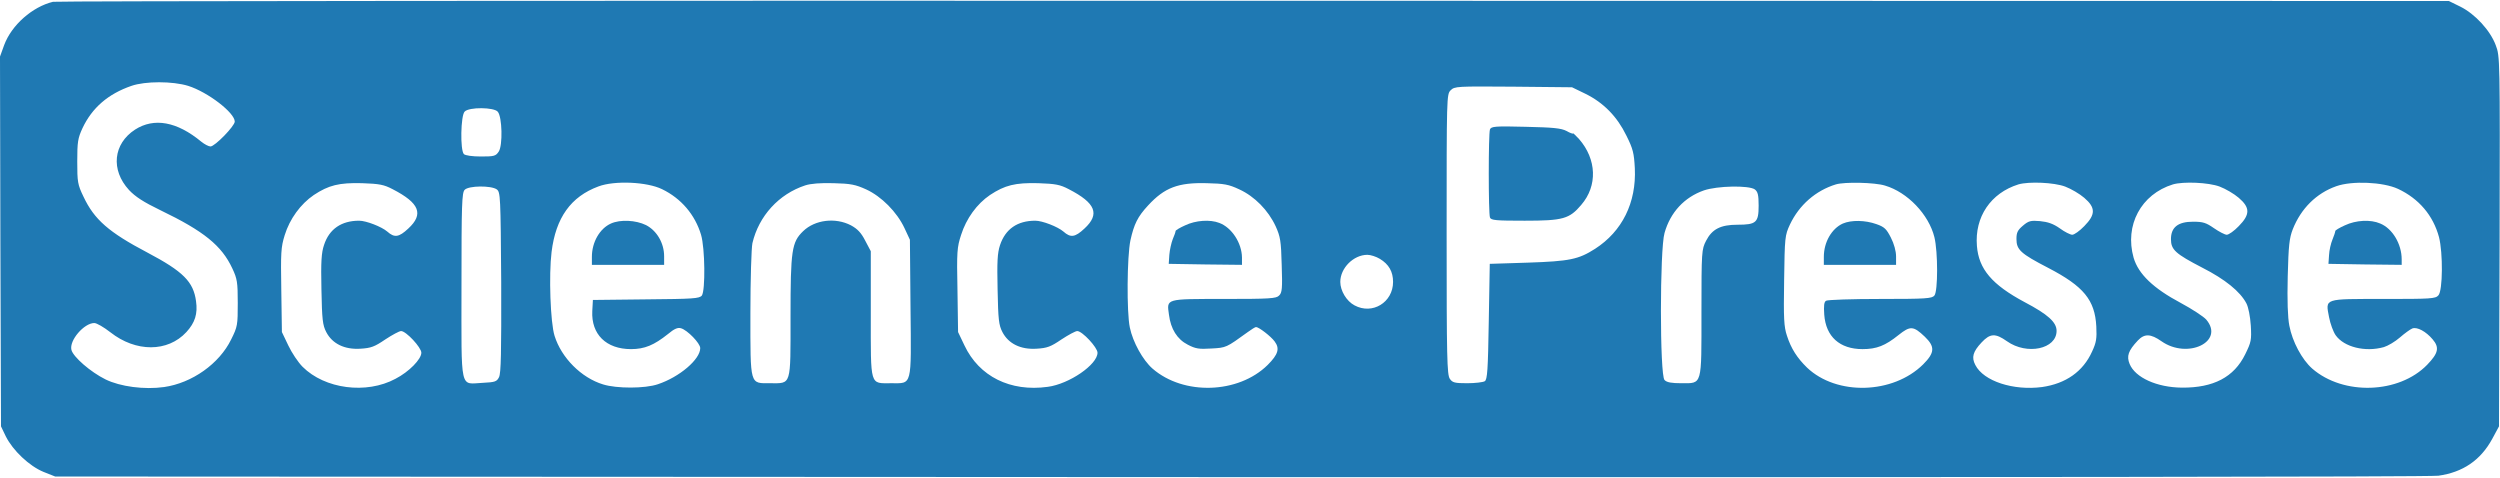 <?xml version="1.0" standalone="no"?>
<!DOCTYPE svg PUBLIC "-//W3C//DTD SVG 20010904//EN"
 "http://www.w3.org/TR/2001/REC-SVG-20010904/DTD/svg10.dtd">
<svg version="1.0" xmlns="http://www.w3.org/2000/svg"
 width="1246pt" height="238pt" viewBox="0 0 1246 238"
 preserveAspectRatio="xMidYMid meet">
<g transform="translate(0,238) scale(0.1,-0.1)"
fill="#1f79b3" stroke="none">
<path d="M264 2371 c-103 -25 -206 -116 -243 -215 l-21 -58 2 -921 3 -922 24
-50 c35 -70 117 -148 188 -177 l58 -23 5905 -3 c3614 -1 5931 1 5973 7 122 17
210 77 268 183 l34 63 3 922 c2 913 2 922 -19 977 -27 74 -104 157 -177 193
l-57 28 -5955 1 c-3275 1 -5969 -1 -5986 -5z m674 -419 c98 -31 232 -134 232
-178 0 -22 -99 -124 -121 -124 -9 0 -30 11 -46 24 -121 100 -235 121 -330 60
-109 -71 -122 -201 -30 -301 31 -33 72 -60 157 -101 216 -104 305 -176 358
-290 24 -51 27 -68 27 -172 0 -110 -1 -118 -33 -182 -59 -121 -195 -217 -334
-237 -98 -14 -219 2 -292 38 -75 37 -161 112 -170 147 -12 47 63 134 114 134
12 0 48 -21 80 -46 127 -100 286 -100 379 1 43 47 57 91 48 154 -13 97 -64
148 -242 242 -192 101 -265 164 -319 279 -29 60 -31 73 -31 175 0 98 3 116 26
166 48 102 128 171 244 211 69 24 205 24 283 0z m6965 -40 c89 -44 157 -113
203 -208 33 -66 38 -87 42 -163 8 -171 -63 -314 -198 -401 -83 -53 -127 -62
-335 -69 l-190 -6 -5 -288 c-4 -241 -7 -289 -20 -297 -8 -5 -47 -10 -87 -10
-63 0 -74 3 -87 22 -14 20 -16 105 -16 720 0 687 0 698 20 718 20 20 31 20
313 18 l292 -3 68 -33z m-5422 -89 c22 -26 25 -167 5 -198 -15 -23 -23 -25
-89 -25 -43 0 -78 5 -85 12 -19 19 -16 193 4 212 22 23 146 22 165 -1z m-524
-386 c134 -69 156 -124 78 -196 -47 -44 -69 -47 -105 -15 -28 24 -105 54 -140
54 -88 0 -149 -41 -175 -121 -13 -38 -16 -83 -13 -221 3 -152 6 -178 24 -213
30 -58 91 -88 170 -83 53 3 71 10 124 46 35 23 70 42 79 42 25 0 101 -82 101
-108 0 -32 -61 -95 -129 -130 -145 -78 -352 -51 -463 60 -22 22 -54 70 -71
106 l-32 67 -3 208 c-3 187 -2 214 17 275 25 81 79 155 145 200 74 49 126 62
241 59 86 -3 108 -7 152 -30z m1343 0 c95 -46 164 -127 194 -227 20 -67 22
-278 4 -303 -12 -15 -43 -17 -278 -19 l-265 -3 -3 -55 c-6 -116 69 -190 193
-190 68 0 115 20 184 75 31 26 49 34 65 29 32 -9 96 -75 96 -99 0 -56 -103
-144 -211 -180 -64 -22 -206 -22 -273 -1 -109 33 -208 133 -242 242 -21 66
-29 305 -15 418 21 171 96 276 234 327 80 30 242 23 317 -14z m1017 -1 c76
-35 153 -112 191 -193 l27 -58 3 -339 c4 -397 9 -376 -96 -376 -108 0 -102
-20 -102 345 l0 313 -28 53 c-20 39 -38 58 -71 76 -77 40 -179 28 -238 -29
-57 -55 -63 -94 -63 -427 0 -348 5 -331 -101 -331 -103 0 -99 -15 -99 350 0
168 5 324 10 348 32 136 132 245 263 288 27 9 77 13 142 11 85 -2 109 -7 162
-31z m1010 1 c134 -69 156 -124 78 -196 -47 -44 -69 -47 -105 -15 -28 24 -105
54 -140 54 -89 0 -149 -41 -176 -122 -13 -40 -15 -82 -12 -221 3 -151 6 -177
24 -212 30 -58 91 -88 170 -83 53 3 71 10 124 46 35 23 70 42 79 42 25 0 101
-82 101 -108 0 -59 -141 -156 -248 -170 -187 -26 -342 52 -415 206 l-32 67 -3
209 c-4 191 -2 214 18 275 26 82 79 155 144 199 74 49 126 62 241 59 86 -3
108 -7 152 -30z m850 -1 c76 -35 144 -104 181 -184 23 -51 27 -72 30 -193 4
-117 2 -138 -13 -152 -14 -15 -46 -17 -274 -17 -295 0 -286 2 -275 -78 9 -72
41 -123 94 -150 38 -20 56 -23 117 -19 75 4 74 4 182 82 19 14 37 25 41 25 14
0 74 -46 93 -72 26 -35 18 -64 -35 -117 -146 -144 -419 -153 -574 -18 -48 42
-98 132 -113 205 -16 76 -14 353 3 434 18 81 36 118 88 174 82 89 150 115 293
111 86 -2 109 -6 162 -31z m3218 19 c112 -33 218 -144 246 -257 18 -73 18
-270 0 -291 -12 -15 -43 -17 -270 -17 -141 0 -262 -4 -270 -9 -10 -6 -12 -25
-9 -69 8 -110 77 -172 191 -172 70 0 113 17 179 70 59 47 74 46 131 -8 52 -50
50 -80 -8 -138 -150 -149 -431 -157 -579 -16 -49 48 -79 94 -100 159 -15 45
-17 85 -14 275 3 217 4 225 29 279 46 97 128 169 229 200 43 13 194 10 245 -6z
m898 -5 c29 -11 72 -36 95 -56 57 -49 57 -83 0 -141 -23 -24 -50 -43 -60 -43
-9 0 -38 14 -62 32 -33 23 -59 32 -99 36 -46 4 -57 1 -85 -23 -26 -22 -32 -34
-32 -66 0 -54 21 -73 158 -144 177 -92 233 -160 240 -292 3 -60 0 -80 -21
-125 -45 -100 -131 -160 -249 -177 -143 -19 -292 29 -333 110 -20 38 -12 66
31 112 43 46 69 47 127 6 99 -70 247 -39 247 52 0 43 -43 82 -159 143 -163 87
-229 165 -238 280 -12 145 69 264 207 307 52 15 177 10 233 -11z m770 0 c29
-11 72 -36 95 -56 57 -49 57 -83 0 -141 -23 -24 -50 -43 -60 -43 -9 0 -38 15
-64 33 -39 27 -54 32 -104 32 -75 0 -110 -28 -110 -87 0 -53 23 -73 156 -142
114 -58 189 -119 220 -178 10 -19 19 -65 22 -111 4 -72 2 -82 -28 -143 -56
-114 -158 -167 -315 -166 -125 1 -233 50 -261 118 -16 39 -7 66 41 117 33 35
64 34 118 -4 130 -91 316 -2 223 108 -13 15 -71 53 -127 83 -137 73 -211 144
-235 225 -46 162 37 317 196 366 52 15 177 10 233 -11z m888 -11 c105 -49 176
-133 205 -241 20 -78 19 -266 -3 -290 -15 -17 -37 -18 -273 -18 -301 0 -290 4
-272 -91 6 -32 21 -73 33 -90 42 -59 147 -85 240 -59 20 6 56 27 80 48 24 21
52 41 62 45 24 9 68 -15 101 -54 35 -41 29 -69 -27 -127 -141 -145 -418 -154
-573 -19 -51 45 -99 134 -114 214 -8 40 -11 125 -8 245 4 155 8 191 25 235 41
104 118 180 217 215 79 28 233 21 307 -13z m-9475 -3 c18 -14 19 -32 22 -463
1 -348 -1 -454 -11 -473 -11 -22 -20 -25 -80 -28 -117 -5 -107 -52 -107 483 0
408 2 465 16 479 20 21 132 22 160 2z m6270 0 c15 -12 19 -27 19 -81 0 -84
-12 -95 -105 -95 -85 0 -127 -22 -157 -80 -22 -43 -23 -52 -23 -355 0 -371 5
-355 -100 -355 -49 0 -73 4 -84 16 -24 23 -24 651 0 733 29 103 99 178 196
212 67 23 224 26 254 5z m-1869 -346 c45 -27 66 -64 66 -115 0 -102 -103 -165
-192 -117 -40 21 -71 73 -71 117 0 69 66 135 135 135 16 0 44 -9 62 -20z"/>
<path d="M7426 1735 c-8 -21 -8 -418 0 -439 5 -14 30 -16 173 -16 191 0 223 9
282 79 82 95 77 227 -11 328 -17 18 -30 31 -30 28 0 -3 -15 2 -32 12 -27 14
-65 18 -204 21 -153 4 -172 2 -178 -13z"/>
<path d="M3045 1266 c-56 -25 -95 -93 -95 -166 l0 -40 180 0 180 0 0 43 c0 65
-36 127 -90 155 -51 25 -128 29 -175 8z"/>
<path d="M5907 1257 c-27 -12 -49 -25 -48 -29 0 -4 -6 -22 -14 -40 -7 -18 -15
-53 -17 -78 l-3 -45 183 -3 182 -2 0 37 c-1 72 -51 149 -113 172 -46 18 -118
13 -170 -12z"/>
<path d="M9185 1266 c-56 -25 -95 -93 -95 -166 l0 -40 180 0 180 0 0 42 c0 26
-10 63 -26 94 -22 43 -32 53 -72 67 -56 20 -125 21 -167 3z"/>
<path d="M11687 1257 c-27 -12 -49 -25 -48 -29 0 -4 -6 -23 -14 -42 -8 -19
-16 -54 -17 -77 l-3 -44 183 -3 182 -2 0 27 c0 77 -46 154 -107 179 -48 21
-121 17 -176 -9z"/>
</g>
</svg>
